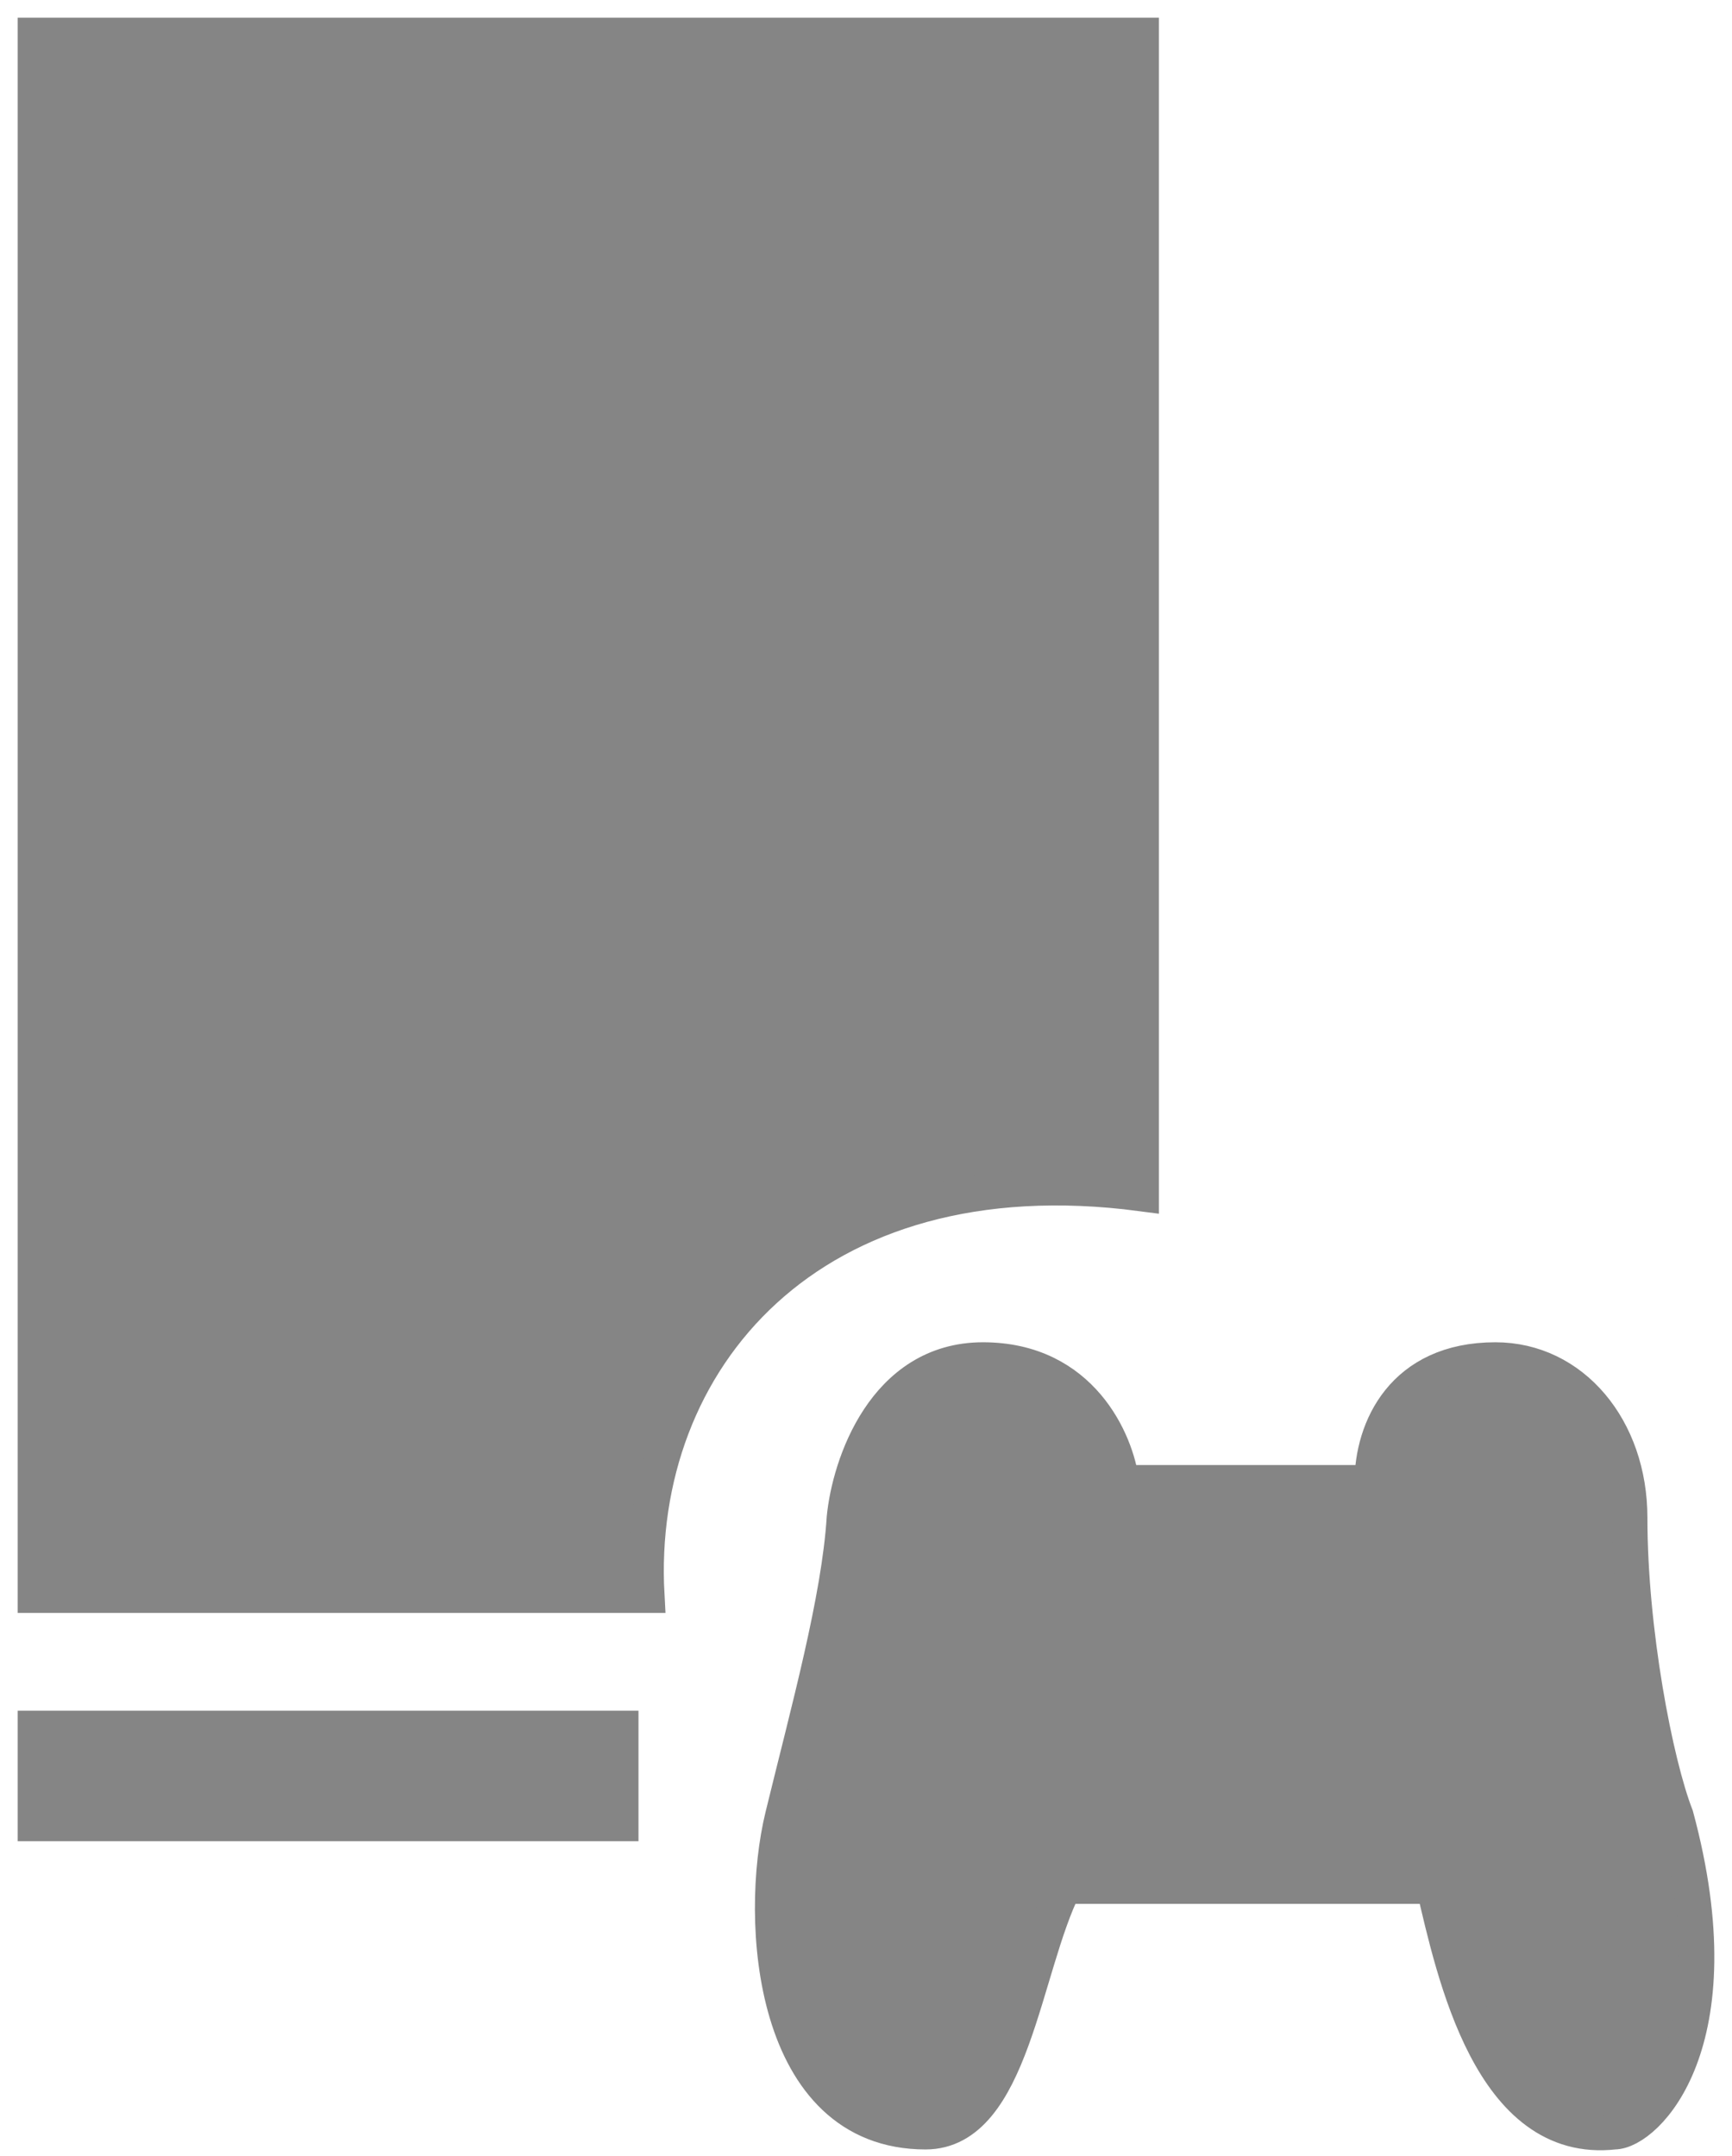 <svg width="49" height="61" viewBox="0 0 49 61" fill="none" xmlns="http://www.w3.org/2000/svg">
<path d="M32.286 33.767C22.906 32.532 17.931 38.494 18.299 45.131H1V1H32.286V32.215V33.767Z" fill="#858585"/>
<path d="M17.563 51.59V48.898H1V51.59H17.563Z" fill="#858585"/>
<path d="M32.286 33.767C22.906 32.532 17.931 38.494 18.299 45.131H1V1H32.286V32.215V33.767Z" stroke="#858585" stroke-linecap="round"/>
<path d="M17.563 51.59V48.898H1V51.59H17.563Z" stroke="#858585" stroke-linecap="round"/>
<path d="M26.186 60.31C21.83 60.31 21.419 54.355 22.145 51.377C22.871 48.399 23.743 45.256 23.888 42.94C24.033 41.451 25.021 38.474 27.809 38.474C30.597 38.474 31.585 40.79 31.73 41.948H38.82C38.82 40.417 39.692 38.474 42.306 38.474C44.484 38.474 46.107 40.417 46.107 42.94C46.107 46.141 46.833 49.888 47.414 51.377C49.157 57.829 46.542 60.31 45.671 60.31C42.186 60.707 41.144 55.844 40.563 53.362H30.107C28.945 55.678 28.626 60.31 26.186 60.31Z" fill="#858585" stroke="#858585" stroke-linecap="round"/>
</svg>
